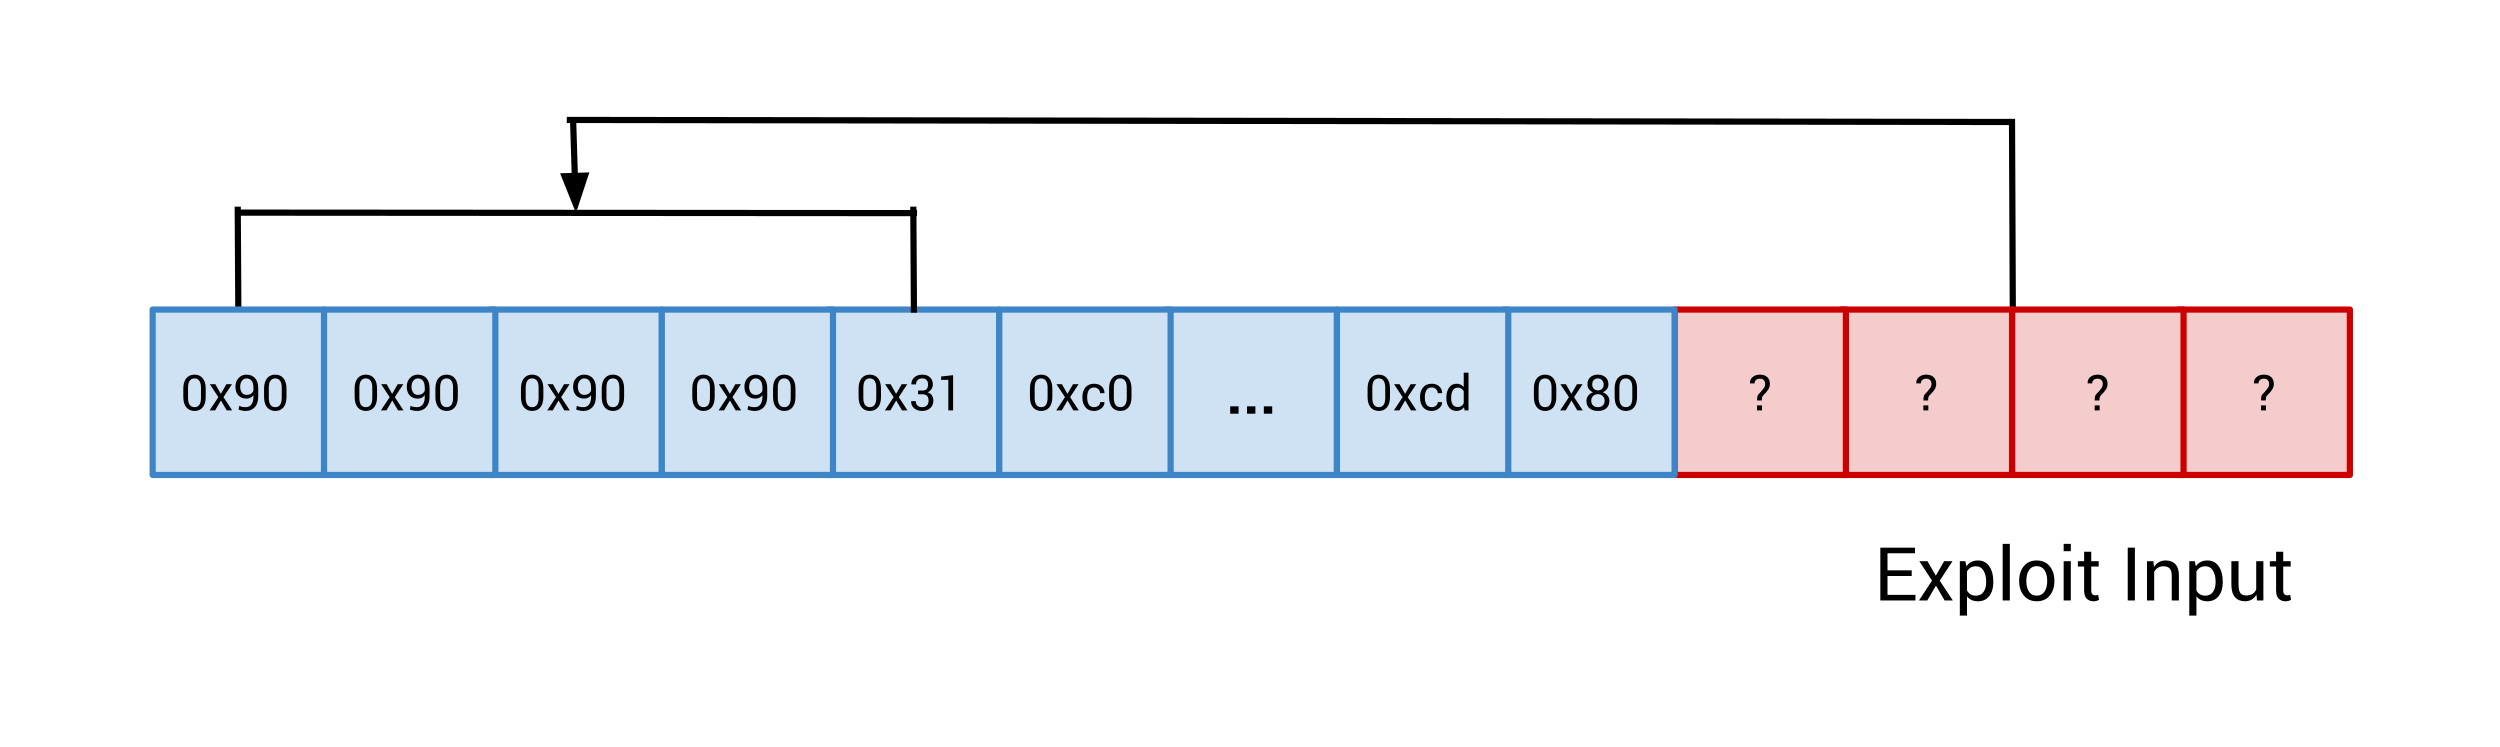 <?xml version="1.0" standalone="yes"?>

<svg version="1.1" viewBox="0.0 0.0 807.0 241.0" fill="none" stroke="none" stroke-linecap="square" stroke-miterlimit="10" xmlns="http://www.w3.org/2000/svg" xmlns:xlink="http://www.w3.org/1999/xlink"><clipPath id="p.0"><path d="m0 0l807.0 0l0 241.0l-807.0 0l0 -241.0z" clip-rule="nonzero"></path></clipPath><g clip-path="url(#p.0)"><path fill="#000000" fill-opacity="0.0" d="m0 0l807.819 0l0 241.178l-807.819 0z" fill-rule="nonzero"></path><path fill="#000000" fill-opacity="0.0" d="m595.863 161.801l162.677 0l0 40.661l-162.677 0z" fill-rule="nonzero"></path><path fill="#000000" d="m617.097 185.934l-7.812 0l0 6.094l9.016 0l0 1.812l-11.328 0l0 -17.062l11.188 0l0 1.812l-8.875 0l0 5.516l7.812 0l0 1.828zm7.777 -0.094l2.688 -4.688l2.703 0l-4.125 6.281l4.234 6.406l-2.641 0l-2.812 -4.797l-2.812 4.797l-2.672 0l4.219 -6.406l-4.109 -6.281l2.656 0l2.672 4.688zm18.57 2.141q0 2.734 -1.312 4.422q-1.312 1.688 -3.625 1.688q-1.172 0 -2.062 -0.391q-0.875 -0.406 -1.5 -1.188l0 6.203l-2.312 0l0 -17.562l1.781 0l0.359 1.641q0.625 -0.906 1.547 -1.391q0.922 -0.484 2.156 -0.484q2.359 0 3.656 1.875q1.312 1.875 1.312 4.938l0 0.25zm-2.312 -0.25q0 -2.156 -0.859 -3.547q-0.844 -1.391 -2.484 -1.391q-1.0 0 -1.703 0.453q-0.703 0.453 -1.141 1.234l0 6.141q0.438 0.781 1.141 1.219q0.703 0.438 1.719 0.438q1.641 0 2.484 -1.203q0.844 -1.203 0.844 -3.094l0 -0.25zm7.641 6.109l-2.312 0l0 -18.281l2.312 0l0 18.281zm3.016 -6.453q0 -2.812 1.516 -4.641q1.531 -1.828 4.141 -1.828q2.641 0 4.172 1.828q1.531 1.812 1.531 4.641l0 0.25q0 2.844 -1.531 4.656q-1.516 1.797 -4.141 1.797q-2.625 0 -4.156 -1.812q-1.531 -1.812 -1.531 -4.641l0 -0.25zm2.312 0.25q0 2.016 0.844 3.328q0.844 1.312 2.531 1.312q1.641 0 2.5 -1.312q0.859 -1.312 0.859 -3.328l0 -0.25q0 -2.0 -0.859 -3.312q-0.859 -1.328 -2.531 -1.328q-1.656 0 -2.5 1.328q-0.844 1.312 -0.844 3.312l0 0.25zm14.359 6.203l-2.312 0l0 -12.688l2.312 0l0 12.688zm0 -15.922l-2.312 0l0 -2.359l2.312 0l0 2.359zm6.594 0.188l0 3.047l2.406 0l0 1.719l-2.406 0l0 7.703q0 0.891 0.375 1.25q0.375 0.359 0.984 0.359q0.188 0 0.422 -0.047q0.25 -0.047 0.438 -0.109l0.312 1.578q-0.266 0.203 -0.766 0.344q-0.5 0.141 -1.0 0.141q-1.406 0 -2.234 -0.844q-0.828 -0.859 -0.828 -2.672l0 -7.703l-2.016 0l0 -1.719l2.016 0l0 -3.047l2.297 0zm14.09 15.734l-2.312 0l0 -17.062l2.312 0l0 17.062zm5.973 -12.688l0.172 1.891q0.625 -1.0 1.578 -1.562q0.969 -0.562 2.188 -0.562q2.047 0 3.172 1.203q1.125 1.203 1.125 3.719l0 8.0l-2.312 0l0 -7.953q0 -1.688 -0.672 -2.391q-0.656 -0.703 -2.016 -0.703q-0.984 0 -1.766 0.484q-0.766 0.484 -1.219 1.312l0 9.25l-2.312 0l0 -12.688l2.062 0zm22.391 6.828q0 2.734 -1.312 4.422q-1.312 1.688 -3.625 1.688q-1.172 0 -2.062 -0.391q-0.875 -0.406 -1.5 -1.188l0 6.203l-2.312 0l0 -17.562l1.781 0l0.359 1.641q0.625 -0.906 1.547 -1.391q0.922 -0.484 2.156 -0.484q2.359 0 3.656 1.875q1.312 1.875 1.312 4.938l0 0.25zm-2.312 -0.25q0 -2.156 -0.859 -3.547q-0.844 -1.391 -2.484 -1.391q-1.0 0 -1.703 0.453q-0.703 0.453 -1.141 1.234l0 6.141q0.438 0.781 1.141 1.219q0.703 0.438 1.719 0.438q1.641 0 2.484 -1.203q0.844 -1.203 0.844 -3.094l0 -0.25zm13.203 4.234q-0.609 1.016 -1.547 1.578q-0.938 0.547 -2.156 0.547q-2.078 0 -3.25 -1.328q-1.156 -1.328 -1.156 -4.125l0 -7.484l2.312 0l0 7.5q0 2.031 0.594 2.797q0.609 0.766 1.875 0.766q1.219 0 2.016 -0.5q0.812 -0.5 1.219 -1.422l0 -9.141l2.312 0l0 12.688l-2.078 0l-0.141 -1.875zm8.625 -13.859l0 3.047l2.406 0l0 1.719l-2.406 0l0 7.703q0 0.891 0.375 1.25q0.375 0.359 0.984 0.359q0.188 0 0.422 -0.047q0.25 -0.047 0.438 -0.109l0.312 1.578q-0.266 0.203 -0.766 0.344q-0.5 0.141 -1.0 0.141q-1.406 0 -2.234 -0.844q-0.828 -0.859 -0.828 -2.672l0 -7.703l-2.016 0l0 -1.719l2.016 0l0 -3.047l2.297 0z" fill-rule="nonzero"></path><path fill="#cfe2f3" d="m267.262 99.927l55.307 0l0 53.386l-55.307 0z" fill-rule="nonzero"></path><path stroke="#3d85c6" stroke-width="2.0" stroke-linejoin="round" stroke-linecap="butt" d="m267.262 99.927l55.307 0l0 53.386l-55.307 0z" fill-rule="nonzero"></path><path fill="#000000" d="m284.387 128.136q0 2.188 -0.969 3.359q-0.953 1.156 -2.641 1.156q-1.672 0 -2.656 -1.172q-0.969 -1.172 -0.969 -3.344l0 -2.687q0 -2.172 0.969 -3.344q0.969 -1.172 2.641 -1.172q1.688 0 2.656 1.172q0.969 1.172 0.969 3.344l0 2.687zm-1.531 -3.016q0 -1.484 -0.547 -2.219q-0.531 -0.75 -1.547 -0.75q-1.016 0 -1.547 0.75q-0.531 0.734 -0.531 2.219l0 3.328q0 1.484 0.531 2.234q0.547 0.75 1.562 0.75q1.016 0 1.547 -0.75q0.531 -0.75 0.531 -2.234l0 -3.328zm6.406 2.016l1.797 -3.109l1.797 0l-2.734 4.172l2.812 4.281l-1.766 0l-1.875 -3.203l-1.875 3.203l-1.781 0l2.828 -4.281l-2.75 -4.172l1.781 0l1.766 3.109zm7.094 -1.062l1.344 0q1.031 0 1.453 -0.5q0.422 -0.516 0.422 -1.438q0 -0.969 -0.484 -1.469q-0.484 -0.516 -1.422 -0.516q-0.906 0 -1.453 0.531q-0.531 0.516 -0.531 1.391l-1.484 0l-0.016 -0.047q-0.031 -1.281 0.938 -2.188q0.969 -0.906 2.547 -0.906q1.578 0 2.516 0.844q0.938 0.844 0.938 2.391q0 0.703 -0.438 1.406q-0.422 0.703 -1.266 1.062q1.016 0.344 1.438 1.062q0.438 0.719 0.438 1.609q0 1.547 -1.031 2.453q-1.016 0.891 -2.594 0.891q-1.562 0 -2.578 -0.844q-1.016 -0.844 -0.984 -2.281l0.031 -0.047l1.469 0q0 0.891 0.547 1.422q0.547 0.531 1.516 0.531q0.969 0 1.516 -0.531q0.562 -0.531 0.562 -1.562q0 -1.062 -0.5 -1.562q-0.484 -0.5 -1.547 -0.5l-1.344 0l0 -1.203zm11.305 6.406l-1.547 0l0 -9.875l-2.328 0.031l0 -1.109l3.875 -0.422l0 11.375z" fill-rule="nonzero"></path><path fill="#000000" fill-opacity="0.0" d="m77.319 68.636l217.701 0.157" fill-rule="nonzero"></path><path stroke="#000000" stroke-width="2.0" stroke-linejoin="round" stroke-linecap="butt" d="m77.319 68.636l217.701 0.157" fill-rule="nonzero"></path><path fill="#000000" fill-opacity="0.0" d="m648.146 39.378l-464.189 -0.661" fill-rule="nonzero"></path><path stroke="#000000" stroke-width="2.0" stroke-linejoin="round" stroke-linecap="butt" d="m648.146 39.378l-464.189 -0.661" fill-rule="nonzero"></path><path fill="#000000" fill-opacity="0.0" d="m76.743 67.706l0.189 32.22" fill-rule="nonzero"></path><path stroke="#000000" stroke-width="2.0" stroke-linejoin="round" stroke-linecap="butt" d="m76.743 67.706l0.189 32.22" fill-rule="nonzero"></path><path fill="#000000" fill-opacity="0.0" d="m294.823 67.706l0.189 32.22" fill-rule="nonzero"></path><path stroke="#000000" stroke-width="2.0" stroke-linejoin="round" stroke-linecap="butt" d="m294.823 67.706l0.189 32.22" fill-rule="nonzero"></path><path fill="#000000" fill-opacity="0.0" d="m649.479 39.378l0.252 60.567" fill-rule="nonzero"></path><path stroke="#000000" stroke-width="2.0" stroke-linejoin="round" stroke-linecap="butt" d="m649.479 39.378l0.252 60.567" fill-rule="nonzero"></path><path fill="#000000" fill-opacity="0.0" d="m185.012 39.276l0.913 29.512" fill-rule="nonzero"></path><path stroke="#000000" stroke-width="2.0" stroke-linejoin="round" stroke-linecap="butt" d="m185.012 39.276l0.542 17.518" fill-rule="evenodd"></path><path fill="#000000" stroke="#000000" stroke-width="2.0" stroke-linecap="butt" d="m182.252 56.895l3.583 8.97l3.021 -9.174z" fill-rule="evenodd"></path><path fill="#cfe2f3" d="m213.577 99.927l55.307 0l0 53.386l-55.307 0z" fill-rule="nonzero"></path><path stroke="#3d85c6" stroke-width="2.0" stroke-linejoin="round" stroke-linecap="butt" d="m213.577 99.927l55.307 0l0 53.386l-55.307 0z" fill-rule="nonzero"></path><path fill="#000000" d="m230.702 128.136q0 2.188 -0.969 3.359q-0.953 1.156 -2.641 1.156q-1.672 0 -2.656 -1.172q-0.969 -1.172 -0.969 -3.344l0 -2.687q0 -2.172 0.969 -3.344q0.969 -1.172 2.641 -1.172q1.688 0 2.656 1.172q0.969 1.172 0.969 3.344l0 2.687zm-1.531 -3.016q0 -1.484 -0.547 -2.219q-0.531 -0.75 -1.547 -0.75q-1.016 0 -1.547 0.75q-0.531 0.734 -0.531 2.219l0 3.328q0 1.484 0.531 2.234q0.547 0.75 1.562 0.75q1.016 0 1.547 -0.75q0.531 -0.75 0.531 -2.234l0 -3.328zm6.406 2.016l1.797 -3.109l1.797 0l-2.734 4.172l2.812 4.281l-1.766 0l-1.875 -3.203l-1.875 3.203l-1.781 0l2.828 -4.281l-2.75 -4.172l1.781 0l1.766 3.109zm8.062 4.297q1.125 0 1.797 -0.844q0.672 -0.859 0.672 -2.531l0 -0.516q-0.375 0.547 -0.953 0.844q-0.578 0.281 -1.281 0.281q-1.641 0 -2.609 -1.016q-0.969 -1.031 -0.969 -2.812q0 -1.719 1.016 -2.812q1.031 -1.094 2.5 -1.094q1.781 0 2.812 1.125q1.031 1.109 1.031 3.266l0 2.719q0 2.219 -1.125 3.422q-1.109 1.188 -2.891 1.188q-0.609 0 -1.234 -0.125q-0.609 -0.109 -1.109 -0.344l0.234 -1.188q0.469 0.25 0.953 0.344q0.5 0.094 1.156 0.094zm0.234 -3.969q0.859 0 1.422 -0.359q0.562 -0.375 0.812 -0.953l0 -0.984q0 -1.484 -0.578 -2.25q-0.562 -0.766 -1.672 -0.766q-0.844 0 -1.438 0.75q-0.594 0.75 -0.594 1.938q0 1.172 0.547 1.906q0.562 0.719 1.5 0.719zm12.898 0.672q0 2.188 -0.969 3.359q-0.953 1.156 -2.641 1.156q-1.672 0 -2.656 -1.172q-0.969 -1.172 -0.969 -3.344l0 -2.687q0 -2.172 0.969 -3.344q0.969 -1.172 2.641 -1.172q1.688 0 2.656 1.172q0.969 1.172 0.969 3.344l0 2.687zm-1.531 -3.016q0 -1.484 -0.547 -2.219q-0.531 -0.75 -1.547 -0.75q-1.016 0 -1.547 0.75q-0.531 0.734 -0.531 2.219l0 3.328q0 1.484 0.531 2.234q0.547 0.75 1.562 0.75q1.016 0 1.547 -0.75q0.531 -0.75 0.531 -2.234l0 -3.328z" fill-rule="nonzero"></path><path fill="#cfe2f3" d="m158.27 99.927l55.307 0l0 53.386l-55.307 0z" fill-rule="nonzero"></path><path stroke="#3d85c6" stroke-width="2.0" stroke-linejoin="round" stroke-linecap="butt" d="m158.27 99.927l55.307 0l0 53.386l-55.307 0z" fill-rule="nonzero"></path><path fill="#000000" d="m175.395 128.136q0 2.188 -0.969 3.359q-0.953 1.156 -2.641 1.156q-1.672 0 -2.656 -1.172q-0.969 -1.172 -0.969 -3.344l0 -2.687q0 -2.172 0.969 -3.344q0.969 -1.172 2.641 -1.172q1.688 0 2.656 1.172q0.969 1.172 0.969 3.344l0 2.687zm-1.531 -3.016q0 -1.484 -0.547 -2.219q-0.531 -0.75 -1.547 -0.75q-1.016 0 -1.547 0.75q-0.531 0.734 -0.531 2.219l0 3.328q0 1.484 0.531 2.234q0.547 0.75 1.562 0.75q1.016 0 1.547 -0.75q0.531 -0.75 0.531 -2.234l0 -3.328zm6.406 2.016l1.797 -3.109l1.797 0l-2.734 4.172l2.812 4.281l-1.766 0l-1.875 -3.203l-1.875 3.203l-1.781 0l2.828 -4.281l-2.75 -4.172l1.781 0l1.766 3.109zm8.062 4.297q1.125 0 1.797 -0.844q0.672 -0.859 0.672 -2.531l0 -0.516q-0.375 0.547 -0.953 0.844q-0.578 0.281 -1.281 0.281q-1.641 0 -2.609 -1.016q-0.969 -1.031 -0.969 -2.812q0 -1.719 1.016 -2.812q1.031 -1.094 2.5 -1.094q1.781 0 2.812 1.125q1.031 1.109 1.031 3.266l0 2.719q0 2.219 -1.125 3.422q-1.109 1.188 -2.891 1.188q-0.609 0 -1.234 -0.125q-0.609 -0.109 -1.109 -0.344l0.234 -1.188q0.469 0.25 0.953 0.344q0.5 0.094 1.156 0.094zm0.234 -3.969q0.859 0 1.422 -0.359q0.562 -0.375 0.812 -0.953l0 -0.984q0 -1.484 -0.578 -2.25q-0.562 -0.766 -1.672 -0.766q-0.844 0 -1.438 0.75q-0.594 0.75 -0.594 1.938q0 1.172 0.547 1.906q0.562 0.719 1.5 0.719zm12.898 0.672q0 2.188 -0.969 3.359q-0.953 1.156 -2.641 1.156q-1.672 0 -2.656 -1.172q-0.969 -1.172 -0.969 -3.344l0 -2.687q0 -2.172 0.969 -3.344q0.969 -1.172 2.641 -1.172q1.688 0 2.656 1.172q0.969 1.172 0.969 3.344l0 2.687zm-1.531 -3.016q0 -1.484 -0.547 -2.219q-0.531 -0.75 -1.547 -0.75q-1.016 0 -1.547 0.75q-0.531 0.734 -0.531 2.219l0 3.328q0 1.484 0.531 2.234q0.547 0.75 1.562 0.75q1.016 0 1.547 -0.75q0.531 -0.75 0.531 -2.234l0 -3.328z" fill-rule="nonzero"></path><path fill="#cfe2f3" d="m104.585 99.927l55.307 0l0 53.386l-55.307 0z" fill-rule="nonzero"></path><path stroke="#3d85c6" stroke-width="2.0" stroke-linejoin="round" stroke-linecap="butt" d="m104.585 99.927l55.307 0l0 53.386l-55.307 0z" fill-rule="nonzero"></path><path fill="#000000" d="m121.71 128.136q0 2.188 -0.969 3.359q-0.953 1.156 -2.641 1.156q-1.672 0 -2.656 -1.172q-0.969 -1.172 -0.969 -3.344l0 -2.687q0 -2.172 0.969 -3.344q0.969 -1.172 2.641 -1.172q1.688 0 2.656 1.172q0.969 1.172 0.969 3.344l0 2.687zm-1.531 -3.016q0 -1.484 -0.547 -2.219q-0.531 -0.75 -1.547 -0.75q-1.016 0 -1.547 0.75q-0.531 0.734 -0.531 2.219l0 3.328q0 1.484 0.531 2.234q0.547 0.75 1.562 0.75q1.016 0 1.547 -0.75q0.531 -0.75 0.531 -2.234l0 -3.328zm6.406 2.016l1.797 -3.109l1.797 0l-2.734 4.172l2.812 4.281l-1.766 0l-1.875 -3.203l-1.875 3.203l-1.781 0l2.828 -4.281l-2.75 -4.172l1.781 0l1.766 3.109zm8.062 4.297q1.125 0 1.797 -0.844q0.672 -0.859 0.672 -2.531l0 -0.516q-0.375 0.547 -0.953 0.844q-0.578 0.281 -1.281 0.281q-1.641 0 -2.609 -1.016q-0.969 -1.031 -0.969 -2.812q0 -1.719 1.016 -2.812q1.031 -1.094 2.5 -1.094q1.781 0 2.812 1.125q1.031 1.109 1.031 3.266l0 2.719q0 2.219 -1.125 3.422q-1.109 1.188 -2.891 1.188q-0.609 0 -1.234 -0.125q-0.609 -0.109 -1.109 -0.344l0.234 -1.188q0.469 0.25 0.953 0.344q0.5 0.094 1.156 0.094zm0.234 -3.969q0.859 0 1.422 -0.359q0.562 -0.375 0.812 -0.953l0 -0.984q0 -1.484 -0.578 -2.25q-0.562 -0.766 -1.672 -0.766q-0.844 0 -1.438 0.75q-0.594 0.75 -0.594 1.938q0 1.172 0.547 1.906q0.562 0.719 1.5 0.719zm12.898 0.672q0 2.188 -0.969 3.359q-0.953 1.156 -2.641 1.156q-1.672 0 -2.656 -1.172q-0.969 -1.172 -0.969 -3.344l0 -2.687q0 -2.172 0.969 -3.344q0.969 -1.172 2.641 -1.172q1.688 0 2.656 1.172q0.969 1.172 0.969 3.344l0 2.687zm-1.531 -3.016q0 -1.484 -0.547 -2.219q-0.531 -0.75 -1.547 -0.75q-1.016 0 -1.547 0.75q-0.531 0.734 -0.531 2.219l0 3.328q0 1.484 0.531 2.234q0.547 0.75 1.562 0.75q1.016 0 1.547 -0.75q0.531 -0.75 0.531 -2.234l0 -3.328z" fill-rule="nonzero"></path><path fill="#cfe2f3" d="m49.278 99.927l55.307 0l0 53.386l-55.307 0z" fill-rule="nonzero"></path><path stroke="#3d85c6" stroke-width="2.0" stroke-linejoin="round" stroke-linecap="butt" d="m49.278 99.927l55.307 0l0 53.386l-55.307 0z" fill-rule="nonzero"></path><path fill="#000000" d="m66.403 128.136q0 2.188 -0.969 3.359q-0.953 1.156 -2.641 1.156q-1.672 0 -2.656 -1.172q-0.969 -1.172 -0.969 -3.344l0 -2.687q0 -2.172 0.969 -3.344q0.969 -1.172 2.641 -1.172q1.688 0 2.656 1.172q0.969 1.172 0.969 3.344l0 2.687zm-1.531 -3.016q0 -1.484 -0.547 -2.219q-0.531 -0.75 -1.547 -0.75q-1.016 0 -1.547 0.75q-0.531 0.734 -0.531 2.219l0 3.328q0 1.484 0.531 2.234q0.547 0.75 1.562 0.75q1.016 0 1.547 -0.75q0.531 -0.75 0.531 -2.234l0 -3.328zm6.406 2.016l1.797 -3.109l1.797 0l-2.734 4.172l2.812 4.281l-1.766 0l-1.875 -3.203l-1.875 3.203l-1.781 0l2.828 -4.281l-2.75 -4.172l1.781 0l1.766 3.109zm8.062 4.297q1.125 0 1.797 -0.844q0.672 -0.859 0.672 -2.531l0 -0.516q-0.375 0.547 -0.953 0.844q-0.578 0.281 -1.281 0.281q-1.641 0 -2.609 -1.016q-0.969 -1.031 -0.969 -2.812q0 -1.719 1.016 -2.812q1.031 -1.094 2.5 -1.094q1.781 0 2.812 1.125q1.031 1.109 1.031 3.266l0 2.719q0 2.219 -1.125 3.422q-1.109 1.188 -2.891 1.188q-0.609 0 -1.234 -0.125q-0.609 -0.109 -1.109 -0.344l0.234 -1.188q0.469 0.25 0.953 0.344q0.5 0.094 1.156 0.094zm0.234 -3.969q0.859 0 1.422 -0.359q0.562 -0.375 0.812 -0.953l0 -0.984q0 -1.484 -0.578 -2.25q-0.562 -0.766 -1.672 -0.766q-0.844 0 -1.438 0.75q-0.594 0.75 -0.594 1.938q0 1.172 0.547 1.906q0.562 0.719 1.5 0.719zm12.898 0.672q0 2.188 -0.969 3.359q-0.953 1.156 -2.641 1.156q-1.672 0 -2.656 -1.172q-0.969 -1.172 -0.969 -3.344l0 -2.687q0 -2.172 0.969 -3.344q0.969 -1.172 2.641 -1.172q1.688 0 2.656 1.172q0.969 1.172 0.969 3.344l0 2.687zm-1.531 -3.016q0 -1.484 -0.547 -2.219q-0.531 -0.75 -1.547 -0.75q-1.016 0 -1.547 0.75q-0.531 0.734 -0.531 2.219l0 3.328q0 1.484 0.531 2.234q0.547 0.75 1.562 0.75q1.016 0 1.547 -0.75q0.531 -0.75 0.531 -2.234l0 -3.328z" fill-rule="nonzero"></path><path fill="#f4cccc" d="m594.239 99.927l55.307 0l0 53.386l-55.307 0z" fill-rule="nonzero"></path><path stroke="#cc0000" stroke-width="2.0" stroke-linejoin="round" stroke-linecap="butt" d="m594.239 99.927l55.307 0l0 53.386l-55.307 0z" fill-rule="nonzero"></path><path fill="#000000" d="m620.869 129.276q0 -1.141 0.188 -1.578q0.188 -0.438 0.984 -1.156q0.781 -0.906 1.109 -1.391q0.328 -0.5 0.328 -1.203q0 -0.828 -0.453 -1.266q-0.438 -0.453 -1.25 -0.453q-0.719 0 -1.219 0.391q-0.5 0.391 -0.5 1.141l-1.469 0l-0.016 -0.047q-0.031 -1.266 0.875 -2.016q0.922 -0.766 2.328 -0.766q1.531 0 2.375 0.797q0.859 0.781 0.859 2.188q0 1.0 -0.547 1.844q-0.547 0.828 -1.453 1.703q-0.422 0.422 -0.516 0.766q-0.094 0.328 -0.094 1.047l-1.531 0zm1.594 3.203l-1.609 0l0 -1.625l1.609 0l0 1.625z" fill-rule="nonzero"></path><path fill="#f4cccc" d="m540.554 99.927l55.307 0l0 53.386l-55.307 0z" fill-rule="nonzero"></path><path stroke="#cc0000" stroke-width="2.0" stroke-linejoin="round" stroke-linecap="butt" d="m540.554 99.927l55.307 0l0 53.386l-55.307 0z" fill-rule="nonzero"></path><path fill="#000000" d="m567.184 129.276q0 -1.141 0.188 -1.578q0.188 -0.438 0.984 -1.156q0.781 -0.906 1.109 -1.391q0.328 -0.5 0.328 -1.203q0 -0.828 -0.453 -1.266q-0.438 -0.453 -1.25 -0.453q-0.719 0 -1.219 0.391q-0.5 0.391 -0.5 1.141l-1.469 0l-0.016 -0.047q-0.031 -1.266 0.875 -2.016q0.922 -0.766 2.328 -0.766q1.531 0 2.375 0.797q0.859 0.781 0.859 2.188q0 1.0 -0.547 1.844q-0.547 0.828 -1.453 1.703q-0.422 0.422 -0.516 0.766q-0.094 0.328 -0.094 1.047l-1.531 0zm1.594 3.203l-1.609 0l0 -1.625l1.609 0l0 1.625z" fill-rule="nonzero"></path><path fill="#f4cccc" d="m703.231 99.927l55.307 0l0 53.386l-55.307 0z" fill-rule="nonzero"></path><path stroke="#cc0000" stroke-width="2.0" stroke-linejoin="round" stroke-linecap="butt" d="m703.231 99.927l55.307 0l0 53.386l-55.307 0z" fill-rule="nonzero"></path><path fill="#000000" d="m729.861 129.276q0 -1.141 0.188 -1.578q0.188 -0.438 0.984 -1.156q0.781 -0.906 1.109 -1.391q0.328 -0.5 0.328 -1.203q0 -0.828 -0.453 -1.266q-0.438 -0.453 -1.25 -0.453q-0.719 0 -1.219 0.391q-0.5 0.391 -0.5 1.141l-1.469 0l-0.016 -0.047q-0.031 -1.266 0.875 -2.016q0.922 -0.766 2.328 -0.766q1.531 0 2.375 0.797q0.859 0.781 0.859 2.188q0 1.0 -0.547 1.844q-0.547 0.828 -1.453 1.703q-0.422 0.422 -0.516 0.766q-0.094 0.328 -0.094 1.047l-1.531 0zm1.594 3.203l-1.609 0l0 -1.625l1.609 0l0 1.625z" fill-rule="nonzero"></path><path fill="#f4cccc" d="m649.546 99.927l55.307 0l0 53.386l-55.307 0z" fill-rule="nonzero"></path><path stroke="#cc0000" stroke-width="2.0" stroke-linejoin="round" stroke-linecap="butt" d="m649.546 99.927l55.307 0l0 53.386l-55.307 0z" fill-rule="nonzero"></path><path fill="#000000" d="m676.176 129.276q0 -1.141 0.188 -1.578q0.188 -0.438 0.984 -1.156q0.781 -0.906 1.109 -1.391q0.328 -0.5 0.328 -1.203q0 -0.828 -0.453 -1.266q-0.438 -0.453 -1.25 -0.453q-0.719 0 -1.219 0.391q-0.5 0.391 -0.5 1.141l-1.469 0l-0.016 -0.047q-0.031 -1.266 0.875 -2.016q0.922 -0.766 2.328 -0.766q1.531 0 2.375 0.797q0.859 0.781 0.859 2.188q0 1.0 -0.547 1.844q-0.547 0.828 -1.453 1.703q-0.422 0.422 -0.516 0.766q-0.094 0.328 -0.094 1.047l-1.531 0zm1.594 3.203l-1.609 0l0 -1.625l1.609 0l0 1.625z" fill-rule="nonzero"></path><path fill="#cfe2f3" d="m376.255 99.927l55.307 0l0 53.386l-55.307 0z" fill-rule="nonzero"></path><path stroke="#3d85c6" stroke-width="2.0" stroke-linejoin="round" stroke-linecap="butt" d="m376.255 99.927l55.307 0l0 53.386l-55.307 0z" fill-rule="nonzero"></path><path fill="#000000" d="m399.811 133.539l-2.703 0l0 -2.375l2.703 0l0 2.375zm5.429 0l-2.703 0l0 -2.375l2.703 0l0 2.375zm5.429 0l-2.703 0l0 -2.375l2.703 0l0 2.375z" fill-rule="nonzero"></path><path fill="#cfe2f3" d="m485.247 99.927l55.307 0l0 53.386l-55.307 0z" fill-rule="nonzero"></path><path stroke="#3d85c6" stroke-width="2.0" stroke-linejoin="round" stroke-linecap="butt" d="m485.247 99.927l55.307 0l0 53.386l-55.307 0z" fill-rule="nonzero"></path><path fill="#000000" d="m502.372 128.136q0 2.188 -0.969 3.359q-0.953 1.156 -2.641 1.156q-1.672 0 -2.656 -1.172q-0.969 -1.172 -0.969 -3.344l0 -2.687q0 -2.172 0.969 -3.344q0.969 -1.172 2.641 -1.172q1.688 0 2.656 1.172q0.969 1.172 0.969 3.344l0 2.687zm-1.531 -3.016q0 -1.484 -0.547 -2.219q-0.531 -0.75 -1.547 -0.75q-1.016 0 -1.547 0.75q-0.531 0.734 -0.531 2.219l0 3.328q0 1.484 0.531 2.234q0.547 0.75 1.562 0.75q1.016 0 1.547 -0.75q0.531 -0.75 0.531 -2.234l0 -3.328zm6.406 2.016l1.797 -3.109l1.797 0l-2.734 4.172l2.812 4.281l-1.766 0l-1.875 -3.203l-1.875 3.203l-1.781 0l2.828 -4.281l-2.75 -4.172l1.781 0l1.766 3.109zm11.953 -3.062q0 0.891 -0.5 1.562q-0.5 0.656 -1.344 0.984q0.984 0.344 1.562 1.078q0.594 0.734 0.594 1.703q0 1.578 -1.031 2.422q-1.016 0.828 -2.656 0.828q-1.672 0 -2.703 -0.828q-1.016 -0.844 -1.016 -2.422q0 -0.969 0.578 -1.703q0.578 -0.734 1.562 -1.078q-0.844 -0.328 -1.328 -0.984q-0.484 -0.672 -0.484 -1.562q0 -1.5 0.922 -2.312q0.922 -0.828 2.453 -0.828q1.5 0 2.438 0.828q0.953 0.812 0.953 2.312zm-1.219 5.297q0 -0.938 -0.625 -1.531q-0.609 -0.609 -1.547 -0.609q-0.969 0 -1.562 0.609q-0.594 0.594 -0.594 1.531q0 0.969 0.594 1.516q0.594 0.547 1.578 0.547q0.953 0 1.547 -0.547q0.609 -0.562 0.609 -1.516zm-0.312 -5.266q0 -0.844 -0.531 -1.391q-0.531 -0.562 -1.328 -0.562q-0.828 0 -1.344 0.531q-0.5 0.531 -0.5 1.422q0 0.859 0.516 1.391q0.516 0.516 1.344 0.516q0.812 0 1.328 -0.516q0.516 -0.531 0.516 -1.391zm10.773 4.031q0 2.188 -0.969 3.359q-0.953 1.156 -2.641 1.156q-1.672 0 -2.656 -1.172q-0.969 -1.172 -0.969 -3.344l0 -2.687q0 -2.172 0.969 -3.344q0.969 -1.172 2.641 -1.172q1.688 0 2.656 1.172q0.969 1.172 0.969 3.344l0 2.687zm-1.531 -3.016q0 -1.484 -0.547 -2.219q-0.531 -0.75 -1.547 -0.75q-1.016 0 -1.547 0.75q-0.531 0.734 -0.531 2.219l0 3.328q0 1.484 0.531 2.234q0.547 0.75 1.562 0.75q1.016 0 1.547 -0.75q0.531 -0.75 0.531 -2.234l0 -3.328z" fill-rule="nonzero"></path><path fill="#cfe2f3" d="m431.562 99.927l55.307 0l0 53.386l-55.307 0z" fill-rule="nonzero"></path><path stroke="#3d85c6" stroke-width="2.0" stroke-linejoin="round" stroke-linecap="butt" d="m431.562 99.927l55.307 0l0 53.386l-55.307 0z" fill-rule="nonzero"></path><path fill="#000000" d="m448.687 128.136q0 2.188 -0.969 3.359q-0.953 1.156 -2.641 1.156q-1.672 0 -2.656 -1.172q-0.969 -1.172 -0.969 -3.344l0 -2.687q0 -2.172 0.969 -3.344q0.969 -1.172 2.641 -1.172q1.688 0 2.656 1.172q0.969 1.172 0.969 3.344l0 2.687zm-1.531 -3.016q0 -1.484 -0.547 -2.219q-0.531 -0.75 -1.547 -0.75q-1.016 0 -1.547 0.75q-0.531 0.734 -0.531 2.219l0 3.328q0 1.484 0.531 2.234q0.547 0.75 1.562 0.75q1.016 0 1.547 -0.75q0.531 -0.75 0.531 -2.234l0 -3.328zm6.406 2.016l1.797 -3.109l1.797 0l-2.734 4.172l2.812 4.281l-1.766 0l-1.875 -3.203l-1.875 3.203l-1.781 0l2.828 -4.281l-2.75 -4.172l1.781 0l1.766 3.109zm8.625 4.297q0.766 0 1.344 -0.469q0.578 -0.469 0.578 -1.156l1.391 0l0.016 0.047q0.031 1.094 -0.984 1.953q-1.0 0.844 -2.344 0.844q-1.844 0 -2.828 -1.203q-0.969 -1.219 -0.969 -3.031l0 -0.328q0 -1.812 0.969 -3.016q0.984 -1.203 2.828 -1.203q1.484 0 2.422 0.875q0.938 0.875 0.906 2.141l-0.016 0.047l-1.391 0q0 -0.766 -0.547 -1.312q-0.547 -0.547 -1.375 -0.547q-1.219 0 -1.734 0.875q-0.516 0.875 -0.516 2.141l0 0.328q0 1.297 0.516 2.156q0.516 0.859 1.734 0.859zm4.695 -3.031q0 -2.031 0.875 -3.281q0.875 -1.25 2.438 -1.25q0.75 0 1.312 0.281q0.578 0.266 0.984 0.781l0 -4.641l1.547 0l0 12.187l-1.266 0l-0.172 -1.047q-0.422 0.594 -1.031 0.906q-0.594 0.312 -1.391 0.312q-1.547 0 -2.422 -1.125q-0.875 -1.125 -0.875 -2.953l0 -0.172zm1.547 0.172q0 1.281 0.516 2.047q0.531 0.766 1.625 0.766q0.688 0 1.156 -0.312q0.469 -0.312 0.766 -0.875l0 -3.937q-0.297 -0.531 -0.766 -0.828q-0.469 -0.312 -1.141 -0.312q-1.109 0 -1.641 0.922q-0.516 0.906 -0.516 2.359l0 0.172z" fill-rule="nonzero"></path><path fill="#cfe2f3" d="m322.57 99.927l55.307 0l0 53.386l-55.307 0z" fill-rule="nonzero"></path><path stroke="#3d85c6" stroke-width="2.0" stroke-linejoin="round" stroke-linecap="butt" d="m322.57 99.927l55.307 0l0 53.386l-55.307 0z" fill-rule="nonzero"></path><path fill="#000000" d="m339.695 128.136q0 2.188 -0.969 3.359q-0.953 1.156 -2.641 1.156q-1.672 0 -2.656 -1.172q-0.969 -1.172 -0.969 -3.344l0 -2.687q0 -2.172 0.969 -3.344q0.969 -1.172 2.641 -1.172q1.688 0 2.656 1.172q0.969 1.172 0.969 3.344l0 2.687zm-1.531 -3.016q0 -1.484 -0.547 -2.219q-0.531 -0.75 -1.547 -0.75q-1.016 0 -1.547 0.75q-0.531 0.734 -0.531 2.219l0 3.328q0 1.484 0.531 2.234q0.547 0.75 1.562 0.75q1.016 0 1.547 -0.75q0.531 -0.75 0.531 -2.234l0 -3.328zm6.406 2.016l1.797 -3.109l1.797 0l-2.734 4.172l2.812 4.281l-1.766 0l-1.875 -3.203l-1.875 3.203l-1.781 0l2.828 -4.281l-2.75 -4.172l1.781 0l1.766 3.109zm8.625 4.297q0.766 0 1.344 -0.469q0.578 -0.469 0.578 -1.156l1.391 0l0.016 0.047q0.031 1.094 -0.984 1.953q-1.0 0.844 -2.344 0.844q-1.844 0 -2.828 -1.203q-0.969 -1.219 -0.969 -3.031l0 -0.328q0 -1.812 0.969 -3.016q0.984 -1.203 2.828 -1.203q1.484 0 2.422 0.875q0.938 0.875 0.906 2.141l-0.016 0.047l-1.391 0q0 -0.766 -0.547 -1.312q-0.547 -0.547 -1.375 -0.547q-1.219 0 -1.734 0.875q-0.516 0.875 -0.516 2.141l0 0.328q0 1.297 0.516 2.156q0.516 0.859 1.734 0.859zm12.055 -3.297q0 2.188 -0.969 3.359q-0.953 1.156 -2.641 1.156q-1.672 0 -2.656 -1.172q-0.969 -1.172 -0.969 -3.344l0 -2.687q0 -2.172 0.969 -3.344q0.969 -1.172 2.641 -1.172q1.688 0 2.656 1.172q0.969 1.172 0.969 3.344l0 2.687zm-1.531 -3.016q0 -1.484 -0.547 -2.219q-0.531 -0.75 -1.547 -0.75q-1.016 0 -1.547 0.75q-0.531 0.734 -0.531 2.219l0 3.328q0 1.484 0.531 2.234q0.547 0.75 1.562 0.75q1.016 0 1.547 -0.75q0.531 -0.75 0.531 -2.234l0 -3.328z" fill-rule="nonzero"></path></g></svg>

